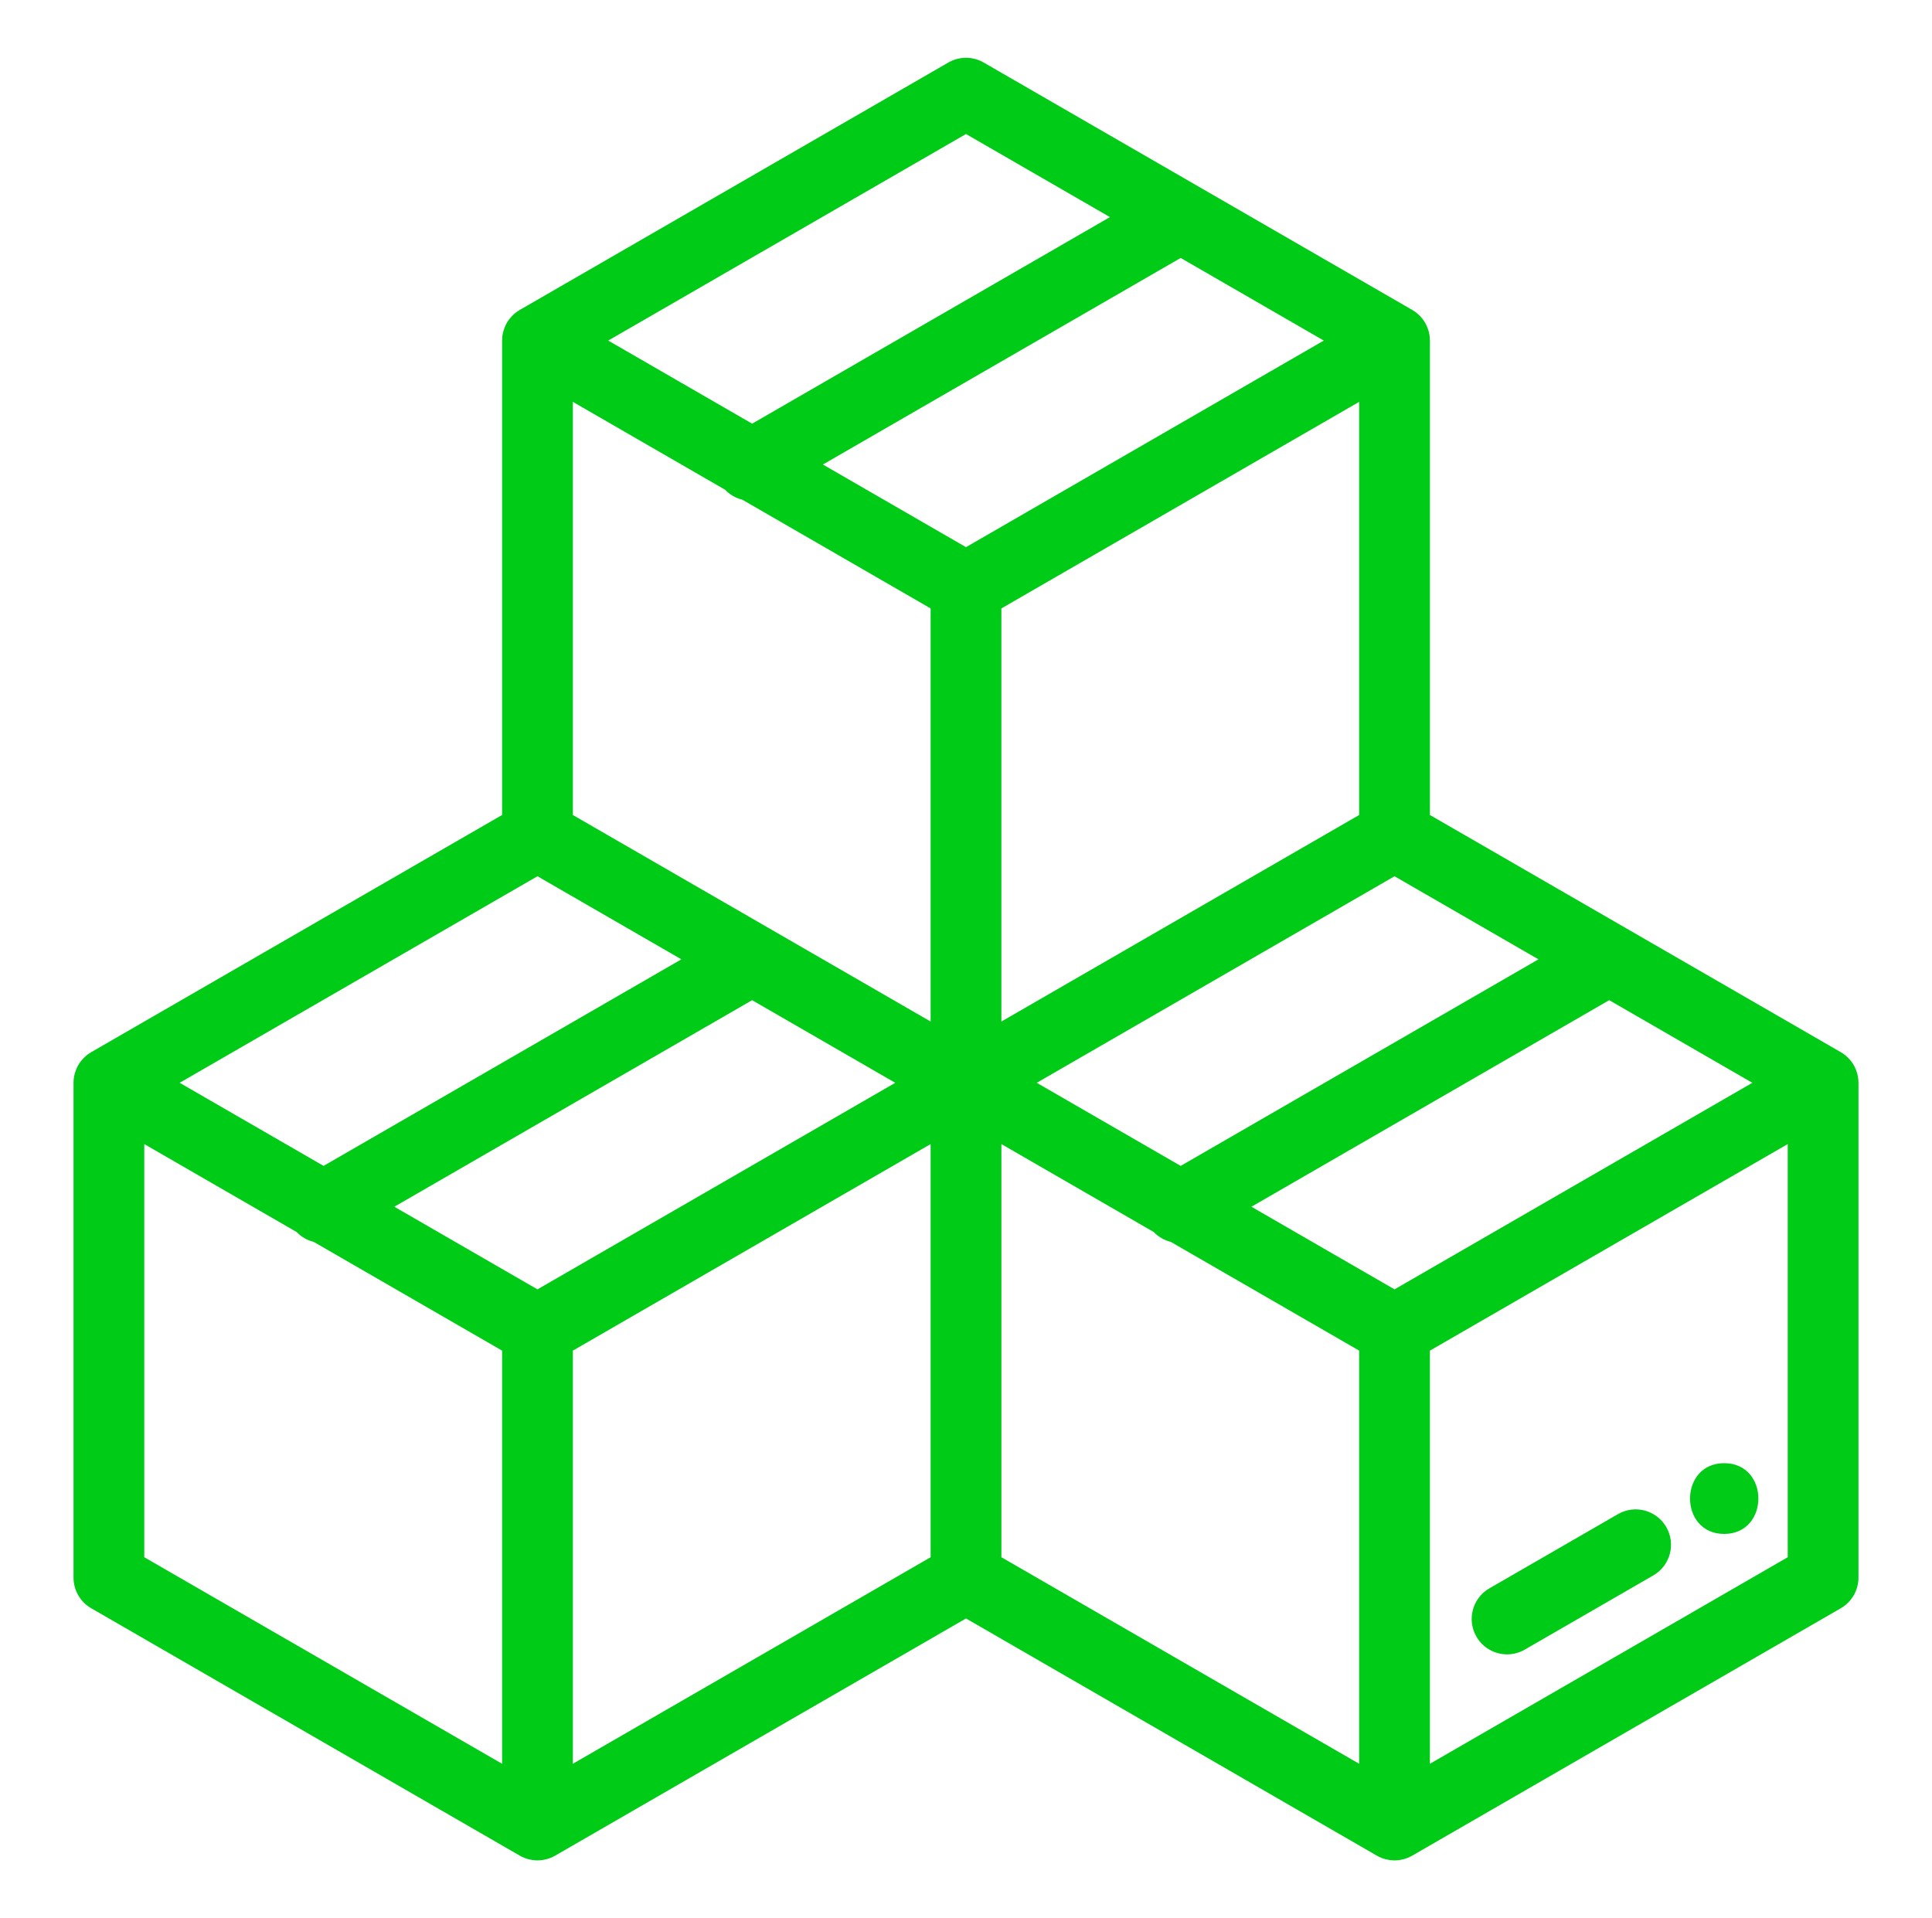 <?xml version="1.0" encoding="UTF-8"?>
<!DOCTYPE svg PUBLIC "-//W3C//DTD SVG 1.1//EN" "http://www.w3.org/Graphics/SVG/1.1/DTD/svg11.dtd">
<!-- Creator: CorelDRAW 2020 (64-Bit) -->
<svg xmlns="http://www.w3.org/2000/svg" xml:space="preserve" width="211.5mm" height="210mm" version="1.1" style="shape-rendering:geometricPrecision; text-rendering:geometricPrecision; image-rendering:optimizeQuality; fill-rule:evenodd; clip-rule:evenodd"
viewBox="0 0 21150 21000"
 xmlns:xlink="http://www.w3.org/1999/xlink"
 xmlns:xodm="http://www.corel.com/coreldraw/odm/2003">
 <defs>
  <style type="text/css">
   <![CDATA[
    .fil0 {fill:#00CB17;fill-rule:nonzero}
   ]]>
  </style>
 </defs>
 <g id="Capa_x0020_1">
  <g id="_2443811595056">
   <g>
    <g>
     <path class="fil0" d="M18241.13 16717.88c-106.89,-185.17 -343.66,-248.64 -528.99,-141.73l-1407.67 812.62c-185.2,106.93 -248.69,343.78 -141.73,528.99 71.73,124.24 201.89,193.72 335.76,193.72 65.68,0 132.24,-16.76 193.22,-51.96l1407.68 -812.62c185.17,-106.96 248.69,-343.77 141.73,-529.02z" data-original="#000000" data-old_color="#000000"/>
    </g>
   </g>
   <g>
    <g>
     <path class="fil0" d="M20344.91 11850.87c-0.11,-15.76 -1.03,-31.52 -3.12,-47.28 -0.16,-1.04 -0.37,-2.09 -0.53,-3.12 -1.97,-14.1 -4.9,-28.1 -8.44,-42.06 -1,-3.93 -2.13,-7.7 -3.2,-11.57 -3.24,-11.26 -7.1,-22.39 -11.41,-33.46 -1.5,-3.77 -2.86,-7.67 -4.47,-11.4 -5.93,-13.8 -12.46,-27.41 -20.12,-40.75 -0.23,-0.38 -0.47,-0.82 -0.7,-1.19 -7.68,-13.26 -16.19,-25.67 -25.13,-37.66 -2.43,-3.28 -5.13,-6.4 -7.68,-9.56 -7.4,-9.29 -15.15,-18.15 -23.28,-26.63 -2.78,-2.88 -5.55,-5.78 -8.4,-8.55 -10.29,-10.1 -21.05,-19.62 -32.3,-28.41 -0.81,-0.61 -1.54,-1.35 -2.34,-1.96 -12.61,-9.63 -25.75,-18.35 -39.35,-26.33 -1.01,-0.58 -1.9,-1.35 -2.89,-1.92l-4497.94 -2596.69 -0.03 -5193.88c0,-1.12 -0.19,-2.15 -0.24,-3.28 -0.11,-15.83 -1.07,-31.68 -3.16,-47.52 -0.11,-0.81 -0.3,-1.57 -0.42,-2.34 -1.97,-14.42 -4.97,-28.69 -8.64,-42.93 -0.93,-3.66 -2.01,-7.33 -3.04,-10.99 -3.32,-11.52 -7.24,-22.97 -11.69,-34.3 -1.38,-3.54 -2.66,-7.17 -4.16,-10.64 -6.05,-14.07 -12.65,-27.98 -20.51,-41.59 -7.83,-13.56 -16.54,-26.21 -25.67,-38.47 -2.32,-3.12 -4.9,-6.09 -7.33,-9.14 -7.52,-9.44 -15.38,-18.46 -23.63,-27.02 -2.69,-2.81 -5.43,-5.67 -8.22,-8.41 -10.32,-10.14 -21.12,-19.69 -32.38,-28.52 -0.77,-0.61 -1.5,-1.31 -2.27,-1.92 -12.65,-9.68 -25.83,-18.39 -39.47,-26.4 -0.96,-0.58 -1.8,-1.31 -2.78,-1.85l-4691.32 -2708.51c-119.79,-69.15 -267.42,-69.18 -387.26,0l-4691.24 2708.47c-0.94,0.53 -1.69,1.19 -2.63,1.73 -13.72,8.05 -26.98,16.81 -39.74,26.6 -0.61,0.47 -1.15,1 -1.77,1.5 -11.46,8.9 -22.4,18.66 -32.88,28.9 -2.74,2.7 -5.44,5.48 -8.1,8.25 -8.25,8.59 -16.12,17.61 -23.63,27.05 -2.44,3.05 -5.01,6.05 -7.36,9.21 -9.13,12.22 -17.8,24.89 -25.62,38.43 -7.83,13.56 -14.46,27.4 -20.47,41.43 -1.55,3.63 -2.86,7.4 -4.31,11.06 -4.4,11.17 -8.25,22.43 -11.53,33.79 -1.08,3.75 -2.15,7.52 -3.16,11.29 -3.58,14.08 -6.55,28.22 -8.52,42.44 -0.12,0.96 -0.38,1.85 -0.5,2.81 -2.08,15.76 -3,31.61 -3.11,47.37 0,1.13 -0.24,2.23 -0.24,3.36l0 5193.79 -4498.03 2596.79c-0.96,0.54 -1.78,1.26 -2.7,1.8 -13.68,8.02 -26.93,16.77 -39.62,26.52 -0.61,0.46 -1.2,1.03 -1.81,1.5 -11.45,8.9 -22.36,18.62 -32.83,28.94 -2.79,2.7 -5.44,5.51 -8.13,8.29 -8.22,8.55 -16.07,17.54 -23.59,26.98 -2.46,3.09 -5.08,6.14 -7.44,9.3 -9.02,12.06 -17.59,24.59 -25.32,37.96 -0.12,0.19 -0.28,0.38 -0.38,0.61 -7.75,13.49 -14.38,27.22 -20.31,41.17 -1.57,3.7 -2.93,7.56 -4.43,11.34 -4.31,11.05 -8.17,22.27 -11.45,33.53 -1.12,3.82 -2.2,7.63 -3.2,11.48 -3.58,13.98 -6.51,28.03 -8.48,42.17 -0.16,1.01 -0.38,2.01 -0.54,3.05 -2.08,15.76 -3,31.57 -3.12,47.37 0,1.12 -0.23,2.2 -0.23,3.32l0 5417.36 0 0c0,138.38 73.82,266.18 193.61,335.36l4691.64 2708.42c0.93,0.54 1.97,0.89 2.88,1.43 13.8,7.82 27.94,14.92 42.72,21.05 0.88,0.35 1.77,0.61 2.66,0.96 13.3,5.39 26.98,9.91 40.98,13.84 3.82,1.08 7.68,2.01 11.48,2.93 11.41,2.81 23.05,5.08 34.85,6.86 3.97,0.61 7.94,1.36 11.94,1.81 15.11,1.78 30.45,2.97 46.02,2.97 15.58,0 30.92,-1.19 46.02,-2.97 4.01,-0.47 7.99,-1.24 11.95,-1.81 11.8,-1.78 23.39,-4 34.8,-6.86 3.86,-0.96 7.71,-1.89 11.57,-2.97 13.91,-3.86 27.52,-8.41 40.74,-13.77 0.96,-0.38 1.93,-0.65 2.89,-1.08 14.73,-6.09 28.87,-13.18 42.55,-20.96 0.96,-0.54 2.01,-0.93 3,-1.47l4497.61 -2596.69 4497.62 2596.69c1,0.58 2.04,0.93 3.04,1.5 13.72,7.78 27.82,14.84 42.51,20.93 1,0.43 2.04,0.7 3.04,1.13 13.19,5.36 26.75,9.83 40.63,13.72 3.86,1.08 7.75,2.01 11.6,2.97 11.38,2.81 23.02,5.08 34.77,6.86 4.01,0.61 7.99,1.36 11.99,1.81 15.11,1.78 30.42,2.97 46.02,2.97 15.62,0 30.92,-1.19 46.02,-2.97 4.01,-0.47 7.99,-1.24 11.99,-1.81 11.76,-1.78 23.4,-4 34.77,-6.86 3.87,-0.96 7.75,-1.89 11.6,-2.97 13.88,-3.86 27.4,-8.36 40.63,-13.72 1.01,-0.38 2.04,-0.7 3.04,-1.13 14.69,-6.09 28.79,-13.18 42.51,-20.93 1.01,-0.58 2.04,-0.93 3.05,-1.5l4691.64 -2708.42c119.83,-69.16 193.65,-197 193.65,-335.37l-0.01 -5417.23c0.16,-1.2 -0.08,-2.28 -0.08,-3.43zm-3503.05 -1348.31l-3916.78 2261.35 -1575.57 -909.69 3916.71 -2261.27 1575.64 909.61zm-1962.85 -1580.31l-3916.71 2261.27 -0.01 -4522.62 3916.72 -2261.61 0 4522.96zm-4304.01 -7455.1l1575.57 909.64 -3916.82 2261.39 -1575.5 -909.71 3916.75 -2261.32zm-4691.25 8125.84l1575.38 909.53 -3916.86 2261.3 -1575.54 -909.57 3917.02 -2261.26zm-387.21 9716.38l-3917.14 -2261.31 0 -4523.05 1668.42 963.19c51.69,53.84 116.63,90.65 186.75,107.8l2061.95 1190.39 0.02 4522.98zm387.24 -5193.75l-1566.93 -904.59 3916.75 -2261.35 1566.9 904.63 -3916.72 2261.31zm4303.96 2932.44l-3916.7 2261.26 0 -4522.96 3916.7 -2261.35 0 4523.05zm0 -5864.51l-3916.7 -2261.28 0 -4523.03 1667.39 962.83c51.96,54.38 117.44,91.47 188.13,108.62l2061.23 1190.21 0 4522.65 -0.05 0zm-1179.45 -6098.11l3916.79 -2261.51 1566.67 904.52 -3916.71 2261.66 -1566.75 -904.67zm5870.67 14223.85l-3916.66 -2261.23 -0.01 -4523.05 1668.38 963.23c51.52,53.7 116.39,90.39 186.39,107.61l2061.92 1190.44 0.03 4523 -0.05 0zm387.29 -5193.67l-1566.67 -904.52 3916.78 -2261.39 1566.9 904.59 -3917.01 2261.32zm4304.35 2932.44l-3917.1 2261.31 0 -4523.01 3917.1 -2261.35 0 4523.05z" data-original="#000000" data-old_color="#000000"/>
    </g>
   </g>
   <g>
    <g>
     <path class="fil0" d="M18875.22 16018.47c-498.38,0 -499.18,774.51 0,774.51 498.34,-0.02 499.18,-774.51 0,-774.51z" data-original="#000000" data-old_color="#000000"/>
    </g>
   </g>
  </g>
 </g>
</svg>
